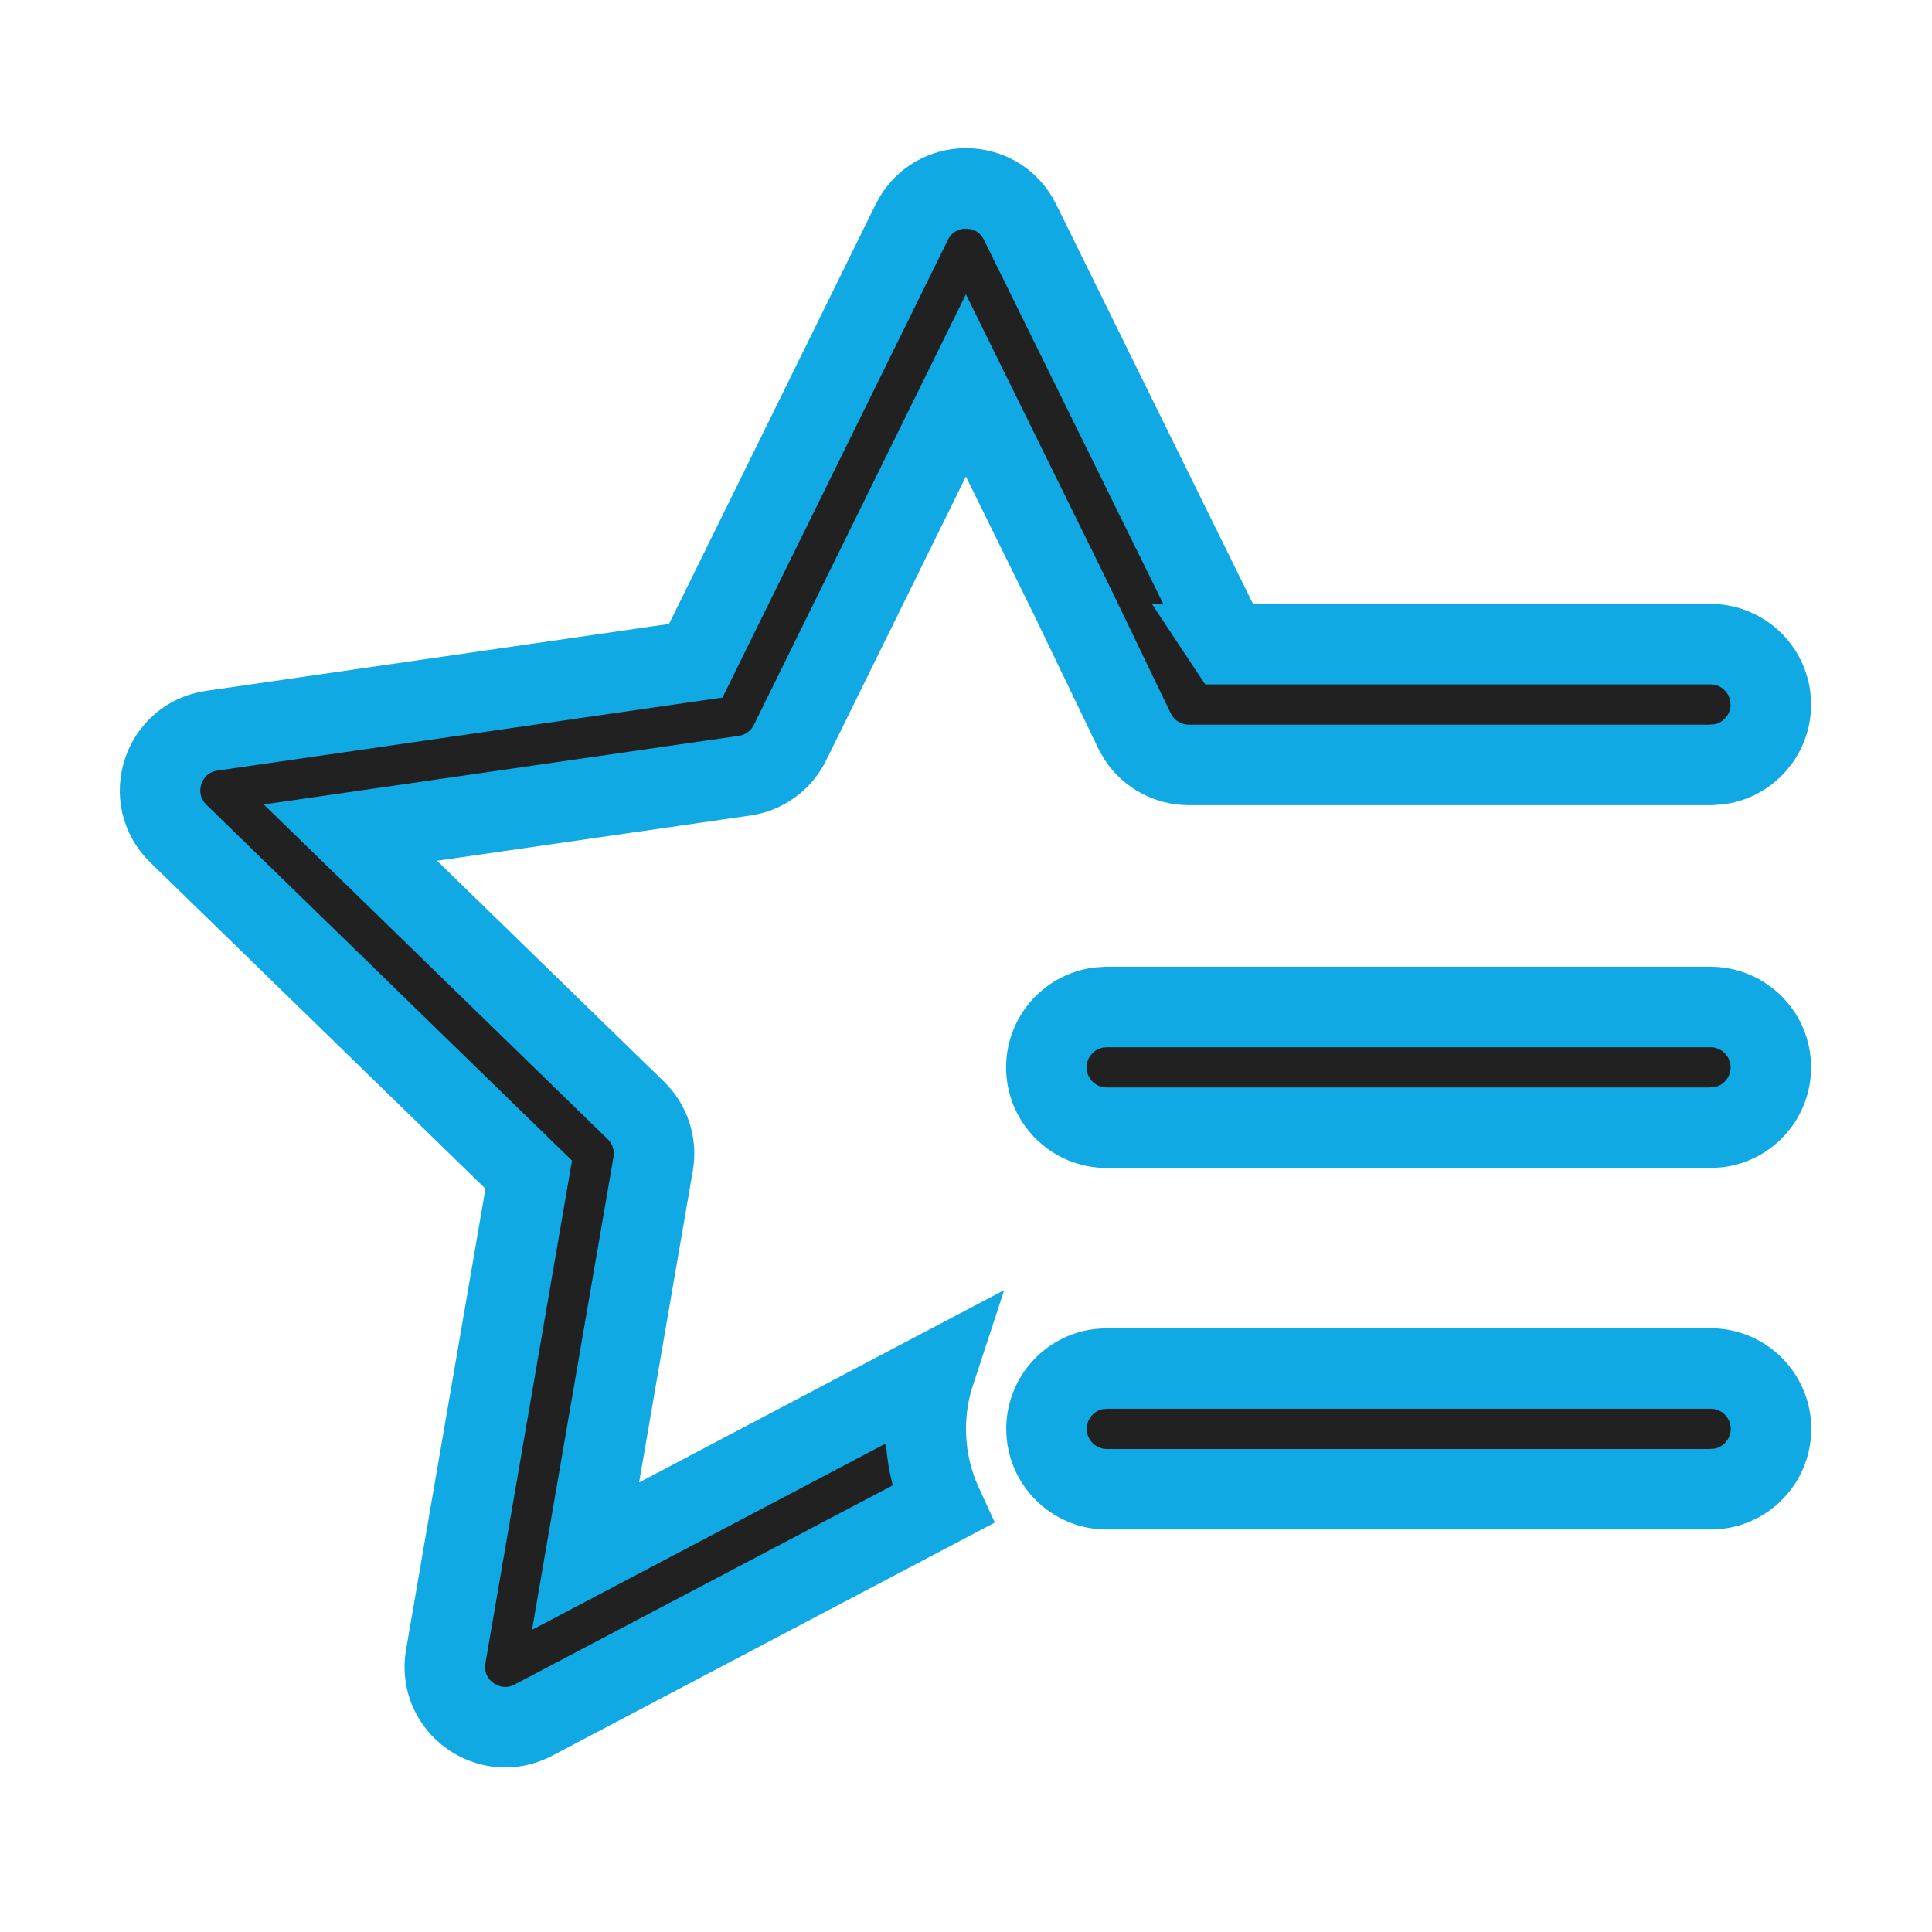 <?xml version="1.0" encoding="utf-8"?><!-- Uploaded to: SVG Repo, www.svgrepo.com, Generator: SVG Repo Mixer Tools -->
<svg width="800px" height="800px" viewBox="0 0 24 24" fill="none" xmlns="http://www.w3.org/2000/svg" stroke="#10A9E3">
<path d="M12.672 2.76L15.253 7.999H15.238L15.24 8.002L21.248 8.002C21.628 8.002 21.941 8.284 21.991 8.65L21.998 8.752C21.998 9.132 21.716 9.446 21.35 9.495L21.248 9.502H14.768C14.516 9.502 14.283 9.376 14.145 9.17L14.092 9.077L13.294 7.418L11.999 4.788L9.814 9.225C9.705 9.447 9.493 9.601 9.248 9.636L4.353 10.343L7.898 13.793C8.075 13.965 8.156 14.214 8.114 14.457L7.274 19.331L11.613 17.045C11.54 17.267 11.5 17.504 11.5 17.75C11.5 18.086 11.574 18.405 11.706 18.692L6.626 21.368C6.075 21.658 5.431 21.19 5.537 20.577L6.568 14.592L2.216 10.356C1.77 9.922 2.016 9.165 2.632 9.077L8.643 8.208L11.326 2.76C11.601 2.201 12.397 2.201 12.672 2.76ZM21.25 17C21.664 17 22 17.336 22 17.75C22 18.13 21.718 18.444 21.352 18.493L21.25 18.5H13.75C13.336 18.5 13 18.164 13 17.75C13 17.37 13.282 17.056 13.648 17.007L13.75 17H21.25ZM21.248 12.509C21.662 12.509 21.998 12.845 21.998 13.259C21.998 13.639 21.716 13.953 21.35 14.002L21.248 14.009H13.748C13.334 14.009 12.998 13.673 12.998 13.259C12.998 12.88 13.28 12.566 13.646 12.516L13.748 12.509H21.248Z" fill="#212121"/>
</svg>